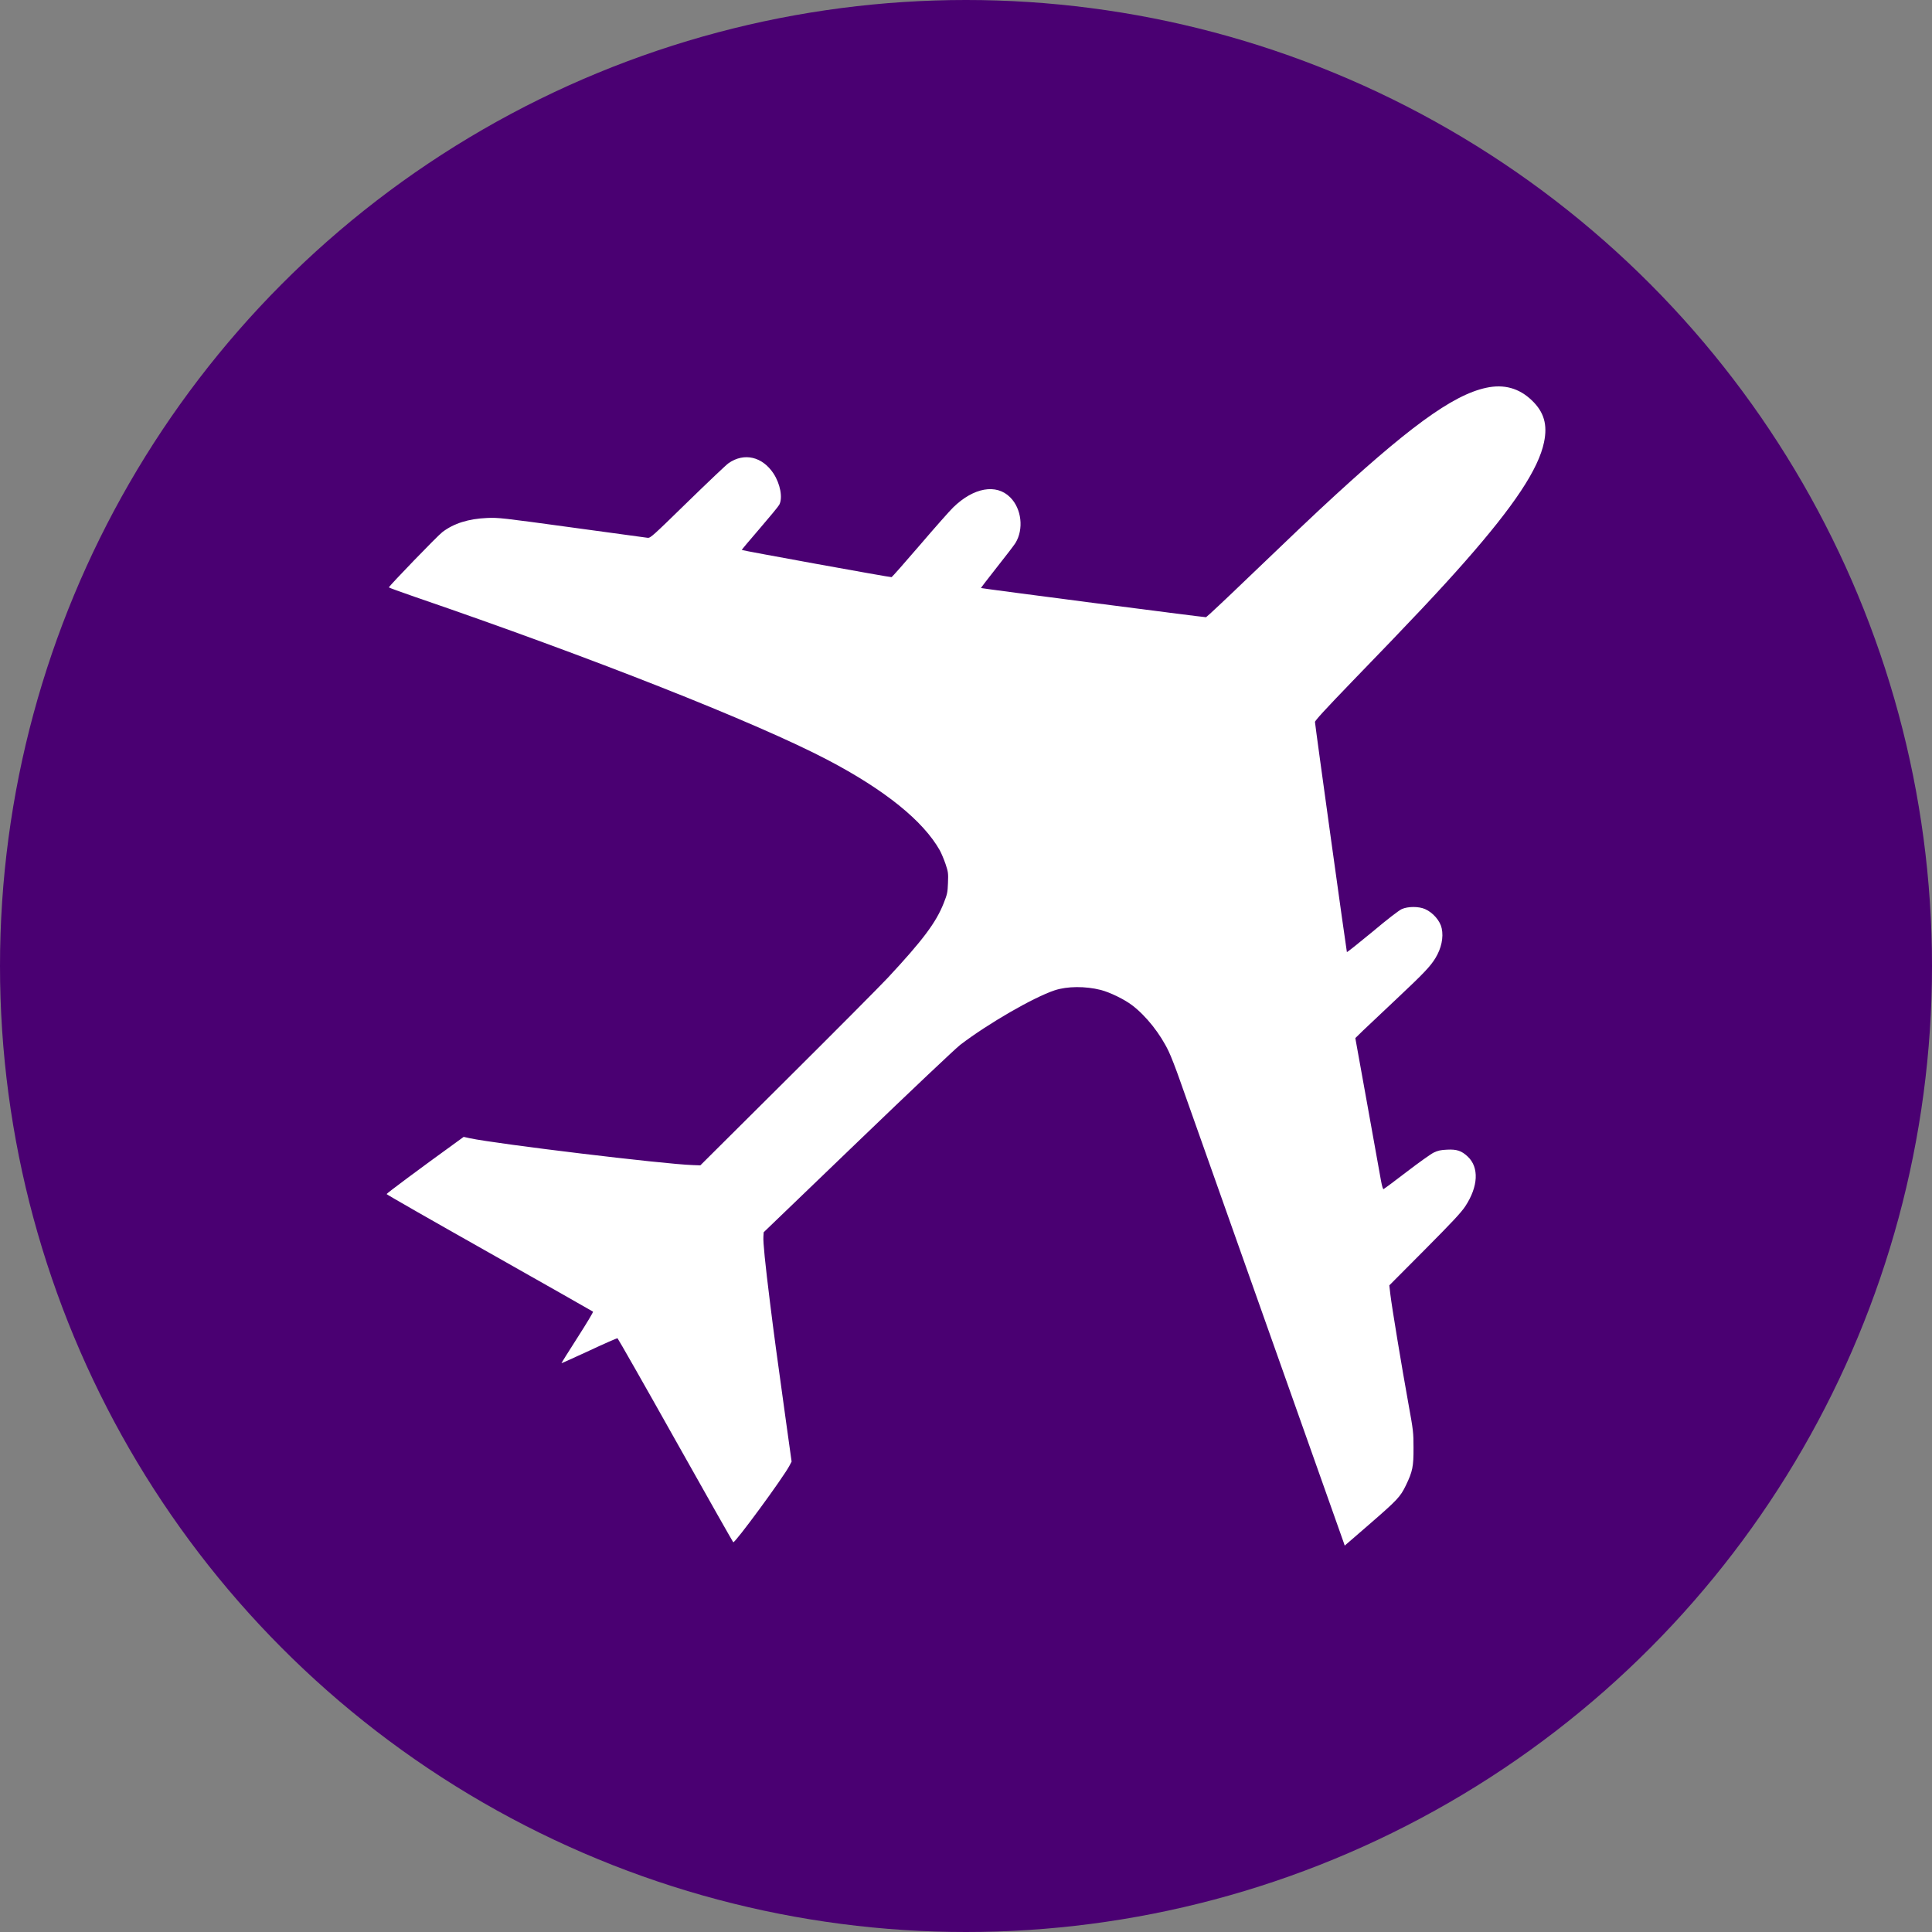 <?xml version="1.0" encoding="utf-8"?>
<!-- Generator: Adobe Illustrator 23.0.0, SVG Export Plug-In . SVG Version: 6.00 Build 0)  -->
<svg version="1.1" id="Camada_1" xmlns="http://www.w3.org/2000/svg" xmlns:xlink="http://www.w3.org/1999/xlink" x="0px" y="0px"
	 viewBox="0 0 2000 2000" style="enable-background:new 0 0 2000 2000;" xml:space="preserve">
<rect x="0" y="0" width="2000" height="2000" fill="#808080" stroke="none"/>
<style type="text/css">
	.st0{fill:#4A0072;}
	.st1{fill:#FFFFFF;}
</style>
<g>
	<circle class="st0" cx="1000" cy="1000" r="1000"/>
</g>
<g>
	<g transform="translate(0,1279) scale(0.1,-0.1)">
		<path class="st1" d="M15384.34,8775.53c-350-75.07-814.49-414.75-1726.56-1263.96c-161.4-151.07-174.53-163.27-740.36-704.7
			c-230.83-222.39-426.01-404.43-432.58-406.31c-12.2-2.81-2324.29,297.46-2329.92,302.15c-0.94,1.88,72.25,97.59,163.27,213.01
			c91.96,115.42,178.29,228.96,193.3,252.42c88.21,143.57,64.75,355.63-54.42,473.87c-143.57,143.57-379.09,101.34-591.16-106.03
			c-31.9-30.97-185.79-204.56-341.56-386.6c-155.77-181.1-288.07-331.24-294.64-334.05c-10.32-3.75-1543.58,274.94-1551.09,281.5
			c-1.88,1.88,81.64,100.4,184.85,220.51c103.22,120.11,195.18,230.83,203.62,247.72c37.53,72.25,10.32,215.82-60.05,323.73
			c-115.42,174.53-303.09,218.64-464.48,106.97c-22.52-15.01-213.01-196.11-424.13-401.61
			c-356.57-348.13-384.72-374.4-412.87-371.59c-15.95,1.88-368.77,49.73-784.46,106.97c-727.22,99.47-760.06,103.22-877.36,98.53
			c-194.24-8.45-345.31-55.36-464.48-146.38c-46.92-34.72-553.63-559.26-553.63-572.39c0-2.81,121.05-46.92,270.24-98.53
			c1823.21-624.94,3538.51-1302.43,4271.36-1687.15c592.1-310.59,988.08-629.63,1161.68-936.47
			c15.95-29.09,42.23-91.96,59.12-140.75c28.15-84.45,29.09-94.77,25.34-197.05c-3.75-99.47-7.51-115.42-44.1-208.31
			c-78.82-199.87-213.94-380.97-578.02-772.26c-81.64-87.27-551.75-560.19-1045.32-1050.95l-896.12-891.43l-79.76,2.82
			c-295.58,9.38-2013.7,216.76-2306.46,277.75l-63.81,14.08L4720,962.84c-386.6-279.63-717.84-526.41-717.84-533.92
			c0-4.69,479.5-278.69,1065.03-608.99c585.53-331.24,1067.84-604.3,1071.59-608.05c4.69-3.75-68.5-124.8-160.46-268.37
			c-92.9-144.51-167.03-263.68-166.09-265.55c1.88-0.94,130.43,57.24,287.13,129.49c155.77,73.19,288.07,130.43,292.77,129.49
			c4.69-1.88,274.94-475.74,598.67-1052.83c324.67-578.02,594.91-1054.7,599.6-1059.4c15.01-15.01,516.09,667.17,581.78,791.97
			l22.52,43.16l-58.18,416.63c-101.34,730.97-122.92,887.68-165.15,1228.3c-50.67,408.18-73.19,628.69-68.5,685.93l2.82,43.16
			l974.94,937.41c541.43,520.78,1012.48,966.5,1060.33,1003.09c289.01,220.51,757.25,490.76,976.82,563.95
			c130.43,43.16,318.1,44.1,477.62,3.75c94.77-24.4,244.91-97.59,324.67-158.58c144.51-109.79,292.76-296.52,379.09-479.5
			c23.46-48.79,76.01-183.92,116.36-300.27c41.29-116.36,437.27-1232.99,879.23-2481.93
			c442.9-1248.94,809.79-2284.88,815.42-2300.83l10.32-30.97l243.97,211.13c303.09,262.74,331.24,292.76,389.42,412.87
			c69.44,143.57,79.76,195.18,78.82,389.41c0,157.64-1.88,175.47-53.49,459.79c-67.56,372.52-170.78,997.46-185.79,1124.14
			l-11.26,96.65l365.96,367.83c291.83,293.7,376.28,384.72,420.38,450.41c135.12,205.5,144.51,403.49,25.33,515.15
			c-63.81,60.05-113.54,76.94-214.88,71.31c-64.75-2.82-93.83-9.38-137-30.03c-29.09-14.08-155.77-104.16-280.57-199.87
			c-124.8-95.71-231.77-175.47-238.34-178.29s-15.95,27.21-27.21,88.2c-8.45,50.67-72.25,403.49-140.75,783.52l-124.8,691.56
			l80.7,78.82c45.04,43.16,201.75,191.42,349.07,329.36c280.57,263.68,346.25,333.11,399.74,420.38
			c60.99,100.4,85.39,213.01,64.75,307.78c-15.95,76.94-89.14,162.33-171.72,198.93c-64.75,29.09-177.35,29.09-242.09,0
			c-30.03-14.08-145.44-102.28-304.96-236.46c-141.69-117.29-259.92-211.13-262.74-208.31c-3.75,5.63-322.79,2300.83-330.3,2381.53
			c-0.94,14.08,105.09,129.49,382.85,417.56c623.06,642.77,915.83,954.3,1169.18,1242.37c510.46,579.9,761.94,958.99,819.18,1236.74
			c37.53,181.1,0,311.53-124.8,431.64C15726.83,8771.78,15569.19,8815.88,15384.34,8775.53z"/>
	</g>
</g>
</svg>
